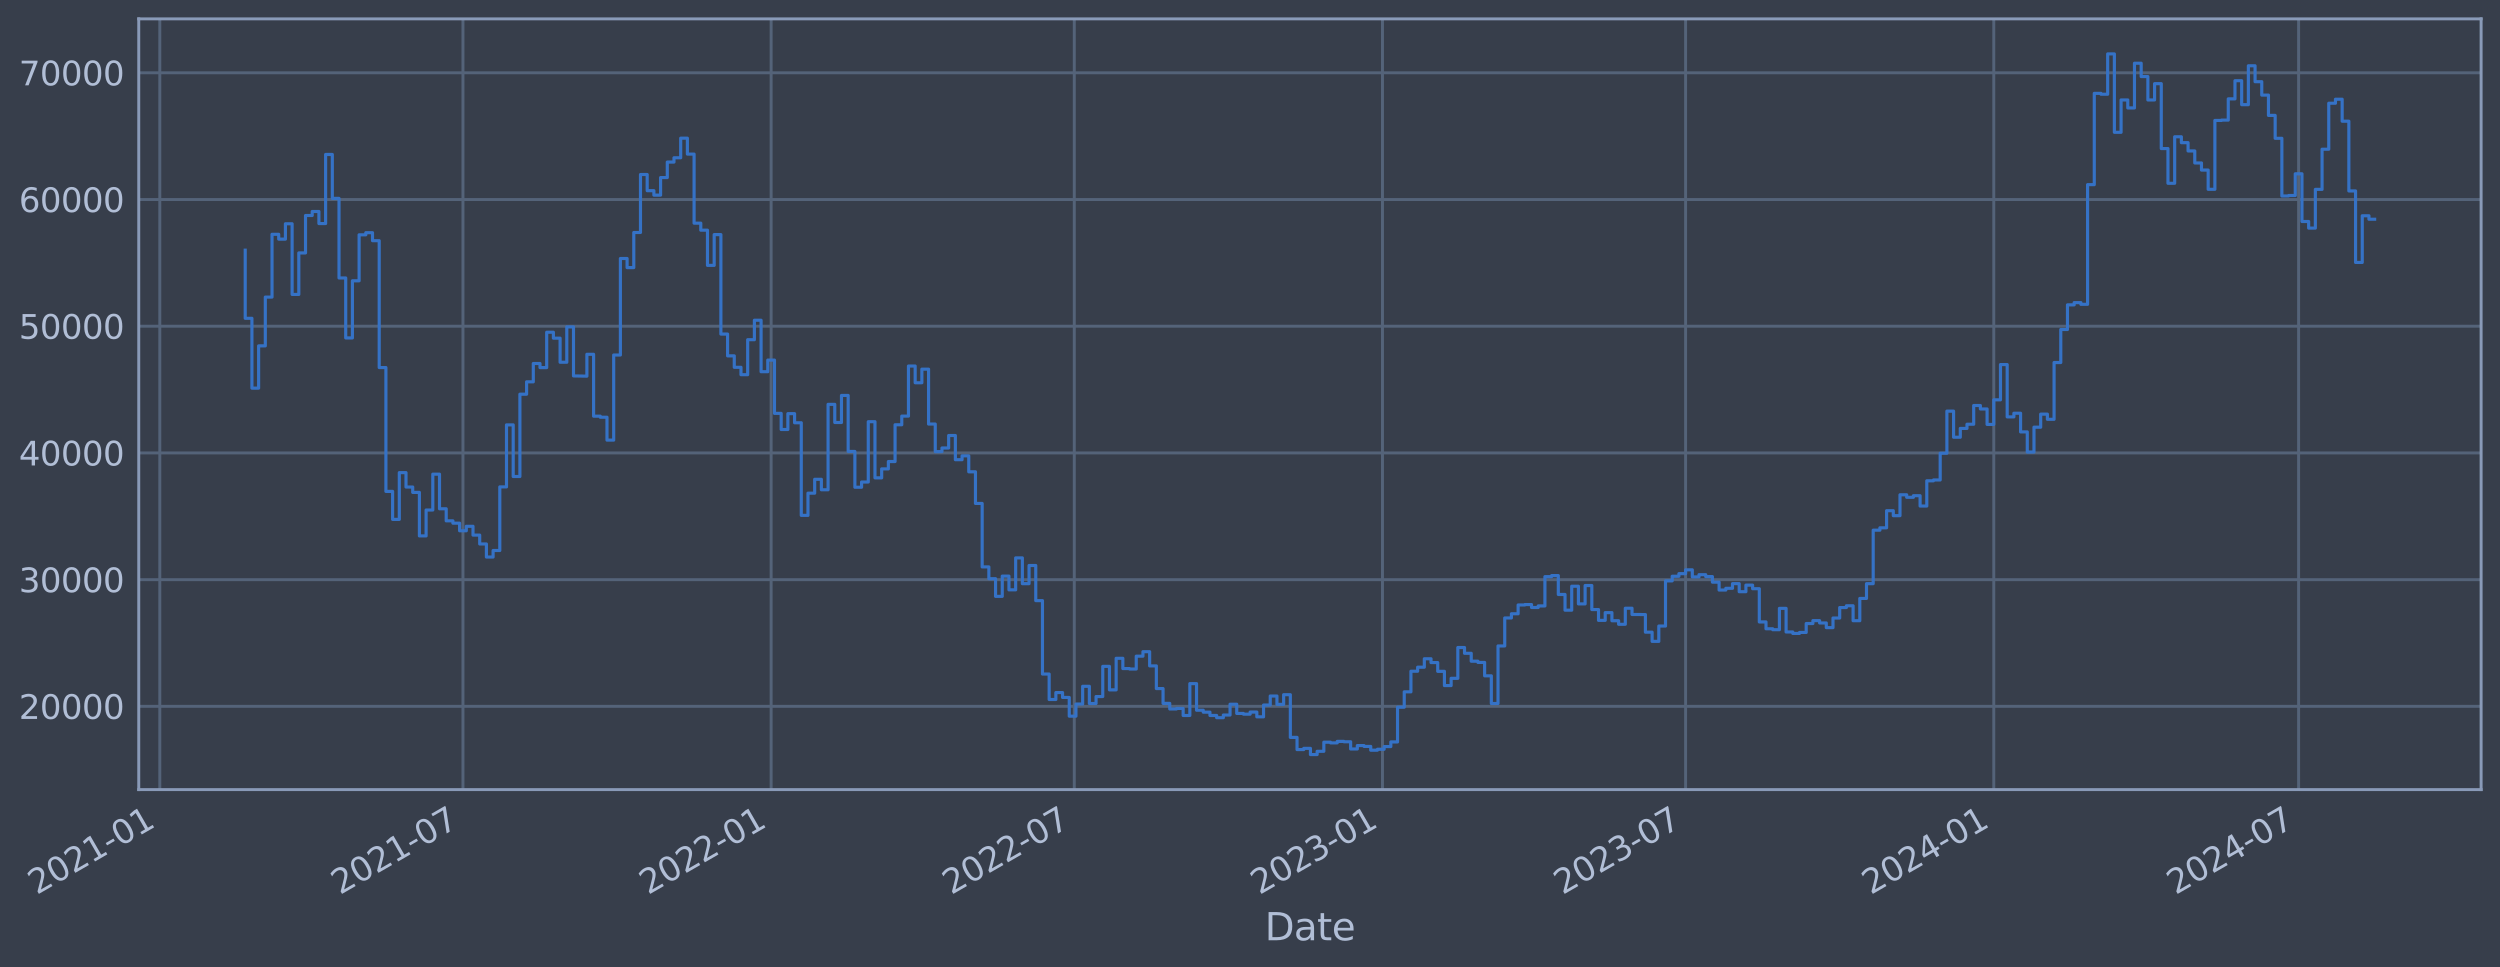 <?xml version="1.0" encoding="utf-8" standalone="no"?>
<!DOCTYPE svg PUBLIC "-//W3C//DTD SVG 1.1//EN"
  "http://www.w3.org/Graphics/SVG/1.1/DTD/svg11.dtd">
<svg xmlns:xlink="http://www.w3.org/1999/xlink" width="952.884pt" height="368.58pt" viewBox="0 0 952.884 368.58" xmlns="http://www.w3.org/2000/svg" version="1.1">
 <defs>
  <style type="text/css">*{stroke-linejoin: round; stroke-linecap: butt}</style>
 </defs>
 <g id="figure_1">
  <g id="patch_1">
   <path d="M 0 368.58 
L 952.884 368.58 
L 952.884 0 
L 0 0 
z
" style="fill: #373e4b"/>
  </g>
  <g id="axes_1">
   <g id="patch_2">
    <path d="M 52.884 300.96 
L 945.684 300.96 
L 945.684 7.2 
L 52.884 7.2 
z
" style="fill: #373e4b"/>
   </g>
   <g id="matplotlib.axis_1">
    <g id="xtick_1">
     <g id="line2d_1">
      <path d="M 60.908 300.96 
L 60.908 7.2 
" clip-path="url(#p5a67a2eea6)" style="fill: none; stroke: #546379; stroke-width: 1.12; stroke-linecap: square"/>
     </g>
     <g id="line2d_2"/>
     <g id="text_1">
      <!-- 2021-01 -->
      <g style="fill: #b1bed6" transform="translate(14.005 341.175) rotate(-30) scale(0.126 -0.126)">
       <defs>
        <path id="DejaVuSans-32" d="M 1228 531 
L 3431 531 
L 3431 0 
L 469 0 
L 469 531 
Q 828 903 1448 1529 
Q 2069 2156 2228 2338 
Q 2531 2678 2651 2914 
Q 2772 3150 2772 3378 
Q 2772 3750 2511 3984 
Q 2250 4219 1831 4219 
Q 1534 4219 1204 4116 
Q 875 4013 500 3803 
L 500 4441 
Q 881 4594 1212 4672 
Q 1544 4750 1819 4750 
Q 2544 4750 2975 4387 
Q 3406 4025 3406 3419 
Q 3406 3131 3298 2873 
Q 3191 2616 2906 2266 
Q 2828 2175 2409 1742 
Q 1991 1309 1228 531 
z
" transform="scale(0.016)"/>
        <path id="DejaVuSans-30" d="M 2034 4250 
Q 1547 4250 1301 3770 
Q 1056 3291 1056 2328 
Q 1056 1369 1301 889 
Q 1547 409 2034 409 
Q 2525 409 2770 889 
Q 3016 1369 3016 2328 
Q 3016 3291 2770 3770 
Q 2525 4250 2034 4250 
z
M 2034 4750 
Q 2819 4750 3233 4129 
Q 3647 3509 3647 2328 
Q 3647 1150 3233 529 
Q 2819 -91 2034 -91 
Q 1250 -91 836 529 
Q 422 1150 422 2328 
Q 422 3509 836 4129 
Q 1250 4750 2034 4750 
z
" transform="scale(0.016)"/>
        <path id="DejaVuSans-31" d="M 794 531 
L 1825 531 
L 1825 4091 
L 703 3866 
L 703 4441 
L 1819 4666 
L 2450 4666 
L 2450 531 
L 3481 531 
L 3481 0 
L 794 0 
L 794 531 
z
" transform="scale(0.016)"/>
        <path id="DejaVuSans-2d" d="M 313 2009 
L 1997 2009 
L 1997 1497 
L 313 1497 
L 313 2009 
z
" transform="scale(0.016)"/>
       </defs>
       <use xlink:href="#DejaVuSans-32"/>
       <use xlink:href="#DejaVuSans-30" x="63.623"/>
       <use xlink:href="#DejaVuSans-32" x="127.246"/>
       <use xlink:href="#DejaVuSans-31" x="190.869"/>
       <use xlink:href="#DejaVuSans-2d" x="254.492"/>
       <use xlink:href="#DejaVuSans-30" x="290.576"/>
       <use xlink:href="#DejaVuSans-31" x="354.199"/>
      </g>
     </g>
    </g>
    <g id="xtick_2">
     <g id="line2d_3">
      <path d="M 176.455 300.96 
L 176.455 7.2 
" clip-path="url(#p5a67a2eea6)" style="fill: none; stroke: #546379; stroke-width: 1.12; stroke-linecap: square"/>
     </g>
     <g id="line2d_4"/>
     <g id="text_2">
      <!-- 2021-07 -->
      <g style="fill: #b1bed6" transform="translate(129.552 341.175) rotate(-30) scale(0.126 -0.126)">
       <defs>
        <path id="DejaVuSans-37" d="M 525 4666 
L 3525 4666 
L 3525 4397 
L 1831 0 
L 1172 0 
L 2766 4134 
L 525 4134 
L 525 4666 
z
" transform="scale(0.016)"/>
       </defs>
       <use xlink:href="#DejaVuSans-32"/>
       <use xlink:href="#DejaVuSans-30" x="63.623"/>
       <use xlink:href="#DejaVuSans-32" x="127.246"/>
       <use xlink:href="#DejaVuSans-31" x="190.869"/>
       <use xlink:href="#DejaVuSans-2d" x="254.492"/>
       <use xlink:href="#DejaVuSans-30" x="290.576"/>
       <use xlink:href="#DejaVuSans-37" x="354.199"/>
      </g>
     </g>
    </g>
    <g id="xtick_3">
     <g id="line2d_5">
      <path d="M 293.918 300.96 
L 293.918 7.2 
" clip-path="url(#p5a67a2eea6)" style="fill: none; stroke: #546379; stroke-width: 1.12; stroke-linecap: square"/>
     </g>
     <g id="line2d_6"/>
     <g id="text_3">
      <!-- 2022-01 -->
      <g style="fill: #b1bed6" transform="translate(247.015 341.175) rotate(-30) scale(0.126 -0.126)">
       <use xlink:href="#DejaVuSans-32"/>
       <use xlink:href="#DejaVuSans-30" x="63.623"/>
       <use xlink:href="#DejaVuSans-32" x="127.246"/>
       <use xlink:href="#DejaVuSans-32" x="190.869"/>
       <use xlink:href="#DejaVuSans-2d" x="254.492"/>
       <use xlink:href="#DejaVuSans-30" x="290.576"/>
       <use xlink:href="#DejaVuSans-31" x="354.199"/>
      </g>
     </g>
    </g>
    <g id="xtick_4">
     <g id="line2d_7">
      <path d="M 409.465 300.96 
L 409.465 7.2 
" clip-path="url(#p5a67a2eea6)" style="fill: none; stroke: #546379; stroke-width: 1.12; stroke-linecap: square"/>
     </g>
     <g id="line2d_8"/>
     <g id="text_4">
      <!-- 2022-07 -->
      <g style="fill: #b1bed6" transform="translate(362.562 341.175) rotate(-30) scale(0.126 -0.126)">
       <use xlink:href="#DejaVuSans-32"/>
       <use xlink:href="#DejaVuSans-30" x="63.623"/>
       <use xlink:href="#DejaVuSans-32" x="127.246"/>
       <use xlink:href="#DejaVuSans-32" x="190.869"/>
       <use xlink:href="#DejaVuSans-2d" x="254.492"/>
       <use xlink:href="#DejaVuSans-30" x="290.576"/>
       <use xlink:href="#DejaVuSans-37" x="354.199"/>
      </g>
     </g>
    </g>
    <g id="xtick_5">
     <g id="line2d_9">
      <path d="M 526.928 300.96 
L 526.928 7.2 
" clip-path="url(#p5a67a2eea6)" style="fill: none; stroke: #546379; stroke-width: 1.12; stroke-linecap: square"/>
     </g>
     <g id="line2d_10"/>
     <g id="text_5">
      <!-- 2023-01 -->
      <g style="fill: #b1bed6" transform="translate(480.024 341.175) rotate(-30) scale(0.126 -0.126)">
       <defs>
        <path id="DejaVuSans-33" d="M 2597 2516 
Q 3050 2419 3304 2112 
Q 3559 1806 3559 1356 
Q 3559 666 3084 287 
Q 2609 -91 1734 -91 
Q 1441 -91 1130 -33 
Q 819 25 488 141 
L 488 750 
Q 750 597 1062 519 
Q 1375 441 1716 441 
Q 2309 441 2620 675 
Q 2931 909 2931 1356 
Q 2931 1769 2642 2001 
Q 2353 2234 1838 2234 
L 1294 2234 
L 1294 2753 
L 1863 2753 
Q 2328 2753 2575 2939 
Q 2822 3125 2822 3475 
Q 2822 3834 2567 4026 
Q 2313 4219 1838 4219 
Q 1578 4219 1281 4162 
Q 984 4106 628 3988 
L 628 4550 
Q 988 4650 1302 4700 
Q 1616 4750 1894 4750 
Q 2613 4750 3031 4423 
Q 3450 4097 3450 3541 
Q 3450 3153 3228 2886 
Q 3006 2619 2597 2516 
z
" transform="scale(0.016)"/>
       </defs>
       <use xlink:href="#DejaVuSans-32"/>
       <use xlink:href="#DejaVuSans-30" x="63.623"/>
       <use xlink:href="#DejaVuSans-32" x="127.246"/>
       <use xlink:href="#DejaVuSans-33" x="190.869"/>
       <use xlink:href="#DejaVuSans-2d" x="254.492"/>
       <use xlink:href="#DejaVuSans-30" x="290.576"/>
       <use xlink:href="#DejaVuSans-31" x="354.199"/>
      </g>
     </g>
    </g>
    <g id="xtick_6">
     <g id="line2d_11">
      <path d="M 642.475 300.96 
L 642.475 7.2 
" clip-path="url(#p5a67a2eea6)" style="fill: none; stroke: #546379; stroke-width: 1.12; stroke-linecap: square"/>
     </g>
     <g id="line2d_12"/>
     <g id="text_6">
      <!-- 2023-07 -->
      <g style="fill: #b1bed6" transform="translate(595.572 341.175) rotate(-30) scale(0.126 -0.126)">
       <use xlink:href="#DejaVuSans-32"/>
       <use xlink:href="#DejaVuSans-30" x="63.623"/>
       <use xlink:href="#DejaVuSans-32" x="127.246"/>
       <use xlink:href="#DejaVuSans-33" x="190.869"/>
       <use xlink:href="#DejaVuSans-2d" x="254.492"/>
       <use xlink:href="#DejaVuSans-30" x="290.576"/>
       <use xlink:href="#DejaVuSans-37" x="354.199"/>
      </g>
     </g>
    </g>
    <g id="xtick_7">
     <g id="line2d_13">
      <path d="M 759.937 300.96 
L 759.937 7.2 
" clip-path="url(#p5a67a2eea6)" style="fill: none; stroke: #546379; stroke-width: 1.12; stroke-linecap: square"/>
     </g>
     <g id="line2d_14"/>
     <g id="text_7">
      <!-- 2024-01 -->
      <g style="fill: #b1bed6" transform="translate(713.034 341.175) rotate(-30) scale(0.126 -0.126)">
       <defs>
        <path id="DejaVuSans-34" d="M 2419 4116 
L 825 1625 
L 2419 1625 
L 2419 4116 
z
M 2253 4666 
L 3047 4666 
L 3047 1625 
L 3713 1625 
L 3713 1100 
L 3047 1100 
L 3047 0 
L 2419 0 
L 2419 1100 
L 313 1100 
L 313 1709 
L 2253 4666 
z
" transform="scale(0.016)"/>
       </defs>
       <use xlink:href="#DejaVuSans-32"/>
       <use xlink:href="#DejaVuSans-30" x="63.623"/>
       <use xlink:href="#DejaVuSans-32" x="127.246"/>
       <use xlink:href="#DejaVuSans-34" x="190.869"/>
       <use xlink:href="#DejaVuSans-2d" x="254.492"/>
       <use xlink:href="#DejaVuSans-30" x="290.576"/>
       <use xlink:href="#DejaVuSans-31" x="354.199"/>
      </g>
     </g>
    </g>
    <g id="xtick_8">
     <g id="line2d_15">
      <path d="M 876.123 300.96 
L 876.123 7.2 
" clip-path="url(#p5a67a2eea6)" style="fill: none; stroke: #546379; stroke-width: 1.12; stroke-linecap: square"/>
     </g>
     <g id="line2d_16"/>
     <g id="text_8">
      <!-- 2024-07 -->
      <g style="fill: #b1bed6" transform="translate(829.22 341.175) rotate(-30) scale(0.126 -0.126)">
       <use xlink:href="#DejaVuSans-32"/>
       <use xlink:href="#DejaVuSans-30" x="63.623"/>
       <use xlink:href="#DejaVuSans-32" x="127.246"/>
       <use xlink:href="#DejaVuSans-34" x="190.869"/>
       <use xlink:href="#DejaVuSans-2d" x="254.492"/>
       <use xlink:href="#DejaVuSans-30" x="290.576"/>
       <use xlink:href="#DejaVuSans-37" x="354.199"/>
      </g>
     </g>
    </g>
    <g id="text_9">
     <!-- Date -->
     <g style="fill: #b1bed6" transform="translate(482.075 358.386) scale(0.144 -0.144)">
      <defs>
       <path id="DejaVuSans-44" d="M 1259 4147 
L 1259 519 
L 2022 519 
Q 2988 519 3436 956 
Q 3884 1394 3884 2338 
Q 3884 3275 3436 3711 
Q 2988 4147 2022 4147 
L 1259 4147 
z
M 628 4666 
L 1925 4666 
Q 3281 4666 3915 4102 
Q 4550 3538 4550 2338 
Q 4550 1131 3912 565 
Q 3275 0 1925 0 
L 628 0 
L 628 4666 
z
" transform="scale(0.016)"/>
       <path id="DejaVuSans-61" d="M 2194 1759 
Q 1497 1759 1228 1600 
Q 959 1441 959 1056 
Q 959 750 1161 570 
Q 1363 391 1709 391 
Q 2188 391 2477 730 
Q 2766 1069 2766 1631 
L 2766 1759 
L 2194 1759 
z
M 3341 1997 
L 3341 0 
L 2766 0 
L 2766 531 
Q 2569 213 2275 61 
Q 1981 -91 1556 -91 
Q 1019 -91 701 211 
Q 384 513 384 1019 
Q 384 1609 779 1909 
Q 1175 2209 1959 2209 
L 2766 2209 
L 2766 2266 
Q 2766 2663 2505 2880 
Q 2244 3097 1772 3097 
Q 1472 3097 1187 3025 
Q 903 2953 641 2809 
L 641 3341 
Q 956 3463 1253 3523 
Q 1550 3584 1831 3584 
Q 2591 3584 2966 3190 
Q 3341 2797 3341 1997 
z
" transform="scale(0.016)"/>
       <path id="DejaVuSans-74" d="M 1172 4494 
L 1172 3500 
L 2356 3500 
L 2356 3053 
L 1172 3053 
L 1172 1153 
Q 1172 725 1289 603 
Q 1406 481 1766 481 
L 2356 481 
L 2356 0 
L 1766 0 
Q 1100 0 847 248 
Q 594 497 594 1153 
L 594 3053 
L 172 3053 
L 172 3500 
L 594 3500 
L 594 4494 
L 1172 4494 
z
" transform="scale(0.016)"/>
       <path id="DejaVuSans-65" d="M 3597 1894 
L 3597 1613 
L 953 1613 
Q 991 1019 1311 708 
Q 1631 397 2203 397 
Q 2534 397 2845 478 
Q 3156 559 3463 722 
L 3463 178 
Q 3153 47 2828 -22 
Q 2503 -91 2169 -91 
Q 1331 -91 842 396 
Q 353 884 353 1716 
Q 353 2575 817 3079 
Q 1281 3584 2069 3584 
Q 2775 3584 3186 3129 
Q 3597 2675 3597 1894 
z
M 3022 2063 
Q 3016 2534 2758 2815 
Q 2500 3097 2075 3097 
Q 1594 3097 1305 2825 
Q 1016 2553 972 2059 
L 3022 2063 
z
" transform="scale(0.016)"/>
      </defs>
      <use xlink:href="#DejaVuSans-44"/>
      <use xlink:href="#DejaVuSans-61" x="77.002"/>
      <use xlink:href="#DejaVuSans-74" x="138.281"/>
      <use xlink:href="#DejaVuSans-65" x="177.49"/>
     </g>
    </g>
   </g>
   <g id="matplotlib.axis_2">
    <g id="ytick_1">
     <g id="line2d_17">
      <path d="M 52.884 269.229 
L 945.684 269.229 
" clip-path="url(#p5a67a2eea6)" style="fill: none; stroke: #546379; stroke-width: 1.12; stroke-linecap: square"/>
     </g>
     <g id="line2d_18"/>
     <g id="text_10">
      <!-- 20000 -->
      <g style="fill: #b1bed6" transform="translate(7.2 274.016) scale(0.126 -0.126)">
       <use xlink:href="#DejaVuSans-32"/>
       <use xlink:href="#DejaVuSans-30" x="63.623"/>
       <use xlink:href="#DejaVuSans-30" x="127.246"/>
       <use xlink:href="#DejaVuSans-30" x="190.869"/>
       <use xlink:href="#DejaVuSans-30" x="254.492"/>
      </g>
     </g>
    </g>
    <g id="ytick_2">
     <g id="line2d_19">
      <path d="M 52.884 220.932 
L 945.684 220.932 
" clip-path="url(#p5a67a2eea6)" style="fill: none; stroke: #546379; stroke-width: 1.12; stroke-linecap: square"/>
     </g>
     <g id="line2d_20"/>
     <g id="text_11">
      <!-- 30000 -->
      <g style="fill: #b1bed6" transform="translate(7.2 225.719) scale(0.126 -0.126)">
       <use xlink:href="#DejaVuSans-33"/>
       <use xlink:href="#DejaVuSans-30" x="63.623"/>
       <use xlink:href="#DejaVuSans-30" x="127.246"/>
       <use xlink:href="#DejaVuSans-30" x="190.869"/>
       <use xlink:href="#DejaVuSans-30" x="254.492"/>
      </g>
     </g>
    </g>
    <g id="ytick_3">
     <g id="line2d_21">
      <path d="M 52.884 172.636 
L 945.684 172.636 
" clip-path="url(#p5a67a2eea6)" style="fill: none; stroke: #546379; stroke-width: 1.12; stroke-linecap: square"/>
     </g>
     <g id="line2d_22"/>
     <g id="text_12">
      <!-- 40000 -->
      <g style="fill: #b1bed6" transform="translate(7.2 177.423) scale(0.126 -0.126)">
       <use xlink:href="#DejaVuSans-34"/>
       <use xlink:href="#DejaVuSans-30" x="63.623"/>
       <use xlink:href="#DejaVuSans-30" x="127.246"/>
       <use xlink:href="#DejaVuSans-30" x="190.869"/>
       <use xlink:href="#DejaVuSans-30" x="254.492"/>
      </g>
     </g>
    </g>
    <g id="ytick_4">
     <g id="line2d_23">
      <path d="M 52.884 124.339 
L 945.684 124.339 
" clip-path="url(#p5a67a2eea6)" style="fill: none; stroke: #546379; stroke-width: 1.12; stroke-linecap: square"/>
     </g>
     <g id="line2d_24"/>
     <g id="text_13">
      <!-- 50000 -->
      <g style="fill: #b1bed6" transform="translate(7.2 129.126) scale(0.126 -0.126)">
       <defs>
        <path id="DejaVuSans-35" d="M 691 4666 
L 3169 4666 
L 3169 4134 
L 1269 4134 
L 1269 2991 
Q 1406 3038 1543 3061 
Q 1681 3084 1819 3084 
Q 2600 3084 3056 2656 
Q 3513 2228 3513 1497 
Q 3513 744 3044 326 
Q 2575 -91 1722 -91 
Q 1428 -91 1123 -41 
Q 819 9 494 109 
L 494 744 
Q 775 591 1075 516 
Q 1375 441 1709 441 
Q 2250 441 2565 725 
Q 2881 1009 2881 1497 
Q 2881 1984 2565 2268 
Q 2250 2553 1709 2553 
Q 1456 2553 1204 2497 
Q 953 2441 691 2322 
L 691 4666 
z
" transform="scale(0.016)"/>
       </defs>
       <use xlink:href="#DejaVuSans-35"/>
       <use xlink:href="#DejaVuSans-30" x="63.623"/>
       <use xlink:href="#DejaVuSans-30" x="127.246"/>
       <use xlink:href="#DejaVuSans-30" x="190.869"/>
       <use xlink:href="#DejaVuSans-30" x="254.492"/>
      </g>
     </g>
    </g>
    <g id="ytick_5">
     <g id="line2d_25">
      <path d="M 52.884 76.042 
L 945.684 76.042 
" clip-path="url(#p5a67a2eea6)" style="fill: none; stroke: #546379; stroke-width: 1.12; stroke-linecap: square"/>
     </g>
     <g id="line2d_26"/>
     <g id="text_14">
      <!-- 60000 -->
      <g style="fill: #b1bed6" transform="translate(7.2 80.829) scale(0.126 -0.126)">
       <defs>
        <path id="DejaVuSans-36" d="M 2113 2584 
Q 1688 2584 1439 2293 
Q 1191 2003 1191 1497 
Q 1191 994 1439 701 
Q 1688 409 2113 409 
Q 2538 409 2786 701 
Q 3034 994 3034 1497 
Q 3034 2003 2786 2293 
Q 2538 2584 2113 2584 
z
M 3366 4563 
L 3366 3988 
Q 3128 4100 2886 4159 
Q 2644 4219 2406 4219 
Q 1781 4219 1451 3797 
Q 1122 3375 1075 2522 
Q 1259 2794 1537 2939 
Q 1816 3084 2150 3084 
Q 2853 3084 3261 2657 
Q 3669 2231 3669 1497 
Q 3669 778 3244 343 
Q 2819 -91 2113 -91 
Q 1303 -91 875 529 
Q 447 1150 447 2328 
Q 447 3434 972 4092 
Q 1497 4750 2381 4750 
Q 2619 4750 2861 4703 
Q 3103 4656 3366 4563 
z
" transform="scale(0.016)"/>
       </defs>
       <use xlink:href="#DejaVuSans-36"/>
       <use xlink:href="#DejaVuSans-30" x="63.623"/>
       <use xlink:href="#DejaVuSans-30" x="127.246"/>
       <use xlink:href="#DejaVuSans-30" x="190.869"/>
       <use xlink:href="#DejaVuSans-30" x="254.492"/>
      </g>
     </g>
    </g>
    <g id="ytick_6">
     <g id="line2d_27">
      <path d="M 52.884 27.745 
L 945.684 27.745 
" clip-path="url(#p5a67a2eea6)" style="fill: none; stroke: #546379; stroke-width: 1.12; stroke-linecap: square"/>
     </g>
     <g id="line2d_28"/>
     <g id="text_15">
      <!-- 70000 -->
      <g style="fill: #b1bed6" transform="translate(7.2 32.532) scale(0.126 -0.126)">
       <use xlink:href="#DejaVuSans-37"/>
       <use xlink:href="#DejaVuSans-30" x="63.623"/>
       <use xlink:href="#DejaVuSans-30" x="127.246"/>
       <use xlink:href="#DejaVuSans-30" x="190.869"/>
       <use xlink:href="#DejaVuSans-30" x="254.492"/>
      </g>
     </g>
    </g>
   </g>
   <g id="line2d_29">
    <path d="M 93.466 95.355 
L 93.466 121.321 
L 96.019 121.321 
L 96.019 147.937 
L 98.573 147.937 
L 98.573 131.83 
L 101.126 131.83 
L 101.126 113.234 
L 103.68 113.234 
L 103.68 89.308 
L 106.233 89.308 
L 106.233 91.147 
L 108.787 91.147 
L 108.787 85.287 
L 111.34 85.287 
L 111.34 112.225 
L 113.894 112.225 
L 113.894 96.405 
L 116.447 96.405 
L 116.447 82.142 
L 119.001 82.142 
L 119.001 80.61 
L 121.554 80.61 
L 121.554 85.206 
L 124.108 85.206 
L 124.108 58.875 
L 126.661 58.875 
L 126.661 75.621 
L 129.215 75.621 
L 129.215 105.943 
L 131.769 105.943 
L 131.769 128.803 
L 134.322 128.803 
L 134.322 107.028 
L 136.876 107.028 
L 136.876 89.501 
L 139.429 89.501 
L 139.429 88.694 
L 141.983 88.694 
L 141.983 91.738 
L 144.536 91.738 
L 144.536 140.1 
L 147.09 140.1 
L 147.09 187.297 
L 149.643 187.297 
L 149.643 197.969 
L 152.197 197.969 
L 152.197 180.144 
L 154.75 180.144 
L 154.75 185.625 
L 157.304 185.625 
L 157.304 187.678 
L 159.857 187.678 
L 159.857 204.269 
L 162.411 204.269 
L 162.411 194.394 
L 164.964 194.394 
L 164.964 180.726 
L 167.518 180.726 
L 167.518 193.923 
L 170.072 193.923 
L 170.072 198.526 
L 172.625 198.526 
L 172.625 199.408 
L 175.179 199.408 
L 175.179 202.305 
L 177.732 202.305 
L 177.732 200.595 
L 180.286 200.595 
L 180.286 203.953 
L 182.839 203.953 
L 182.839 207.339 
L 185.393 207.339 
L 185.393 212.319 
L 187.946 212.319 
L 187.946 209.834 
L 190.5 209.834 
L 190.5 185.588 
L 193.053 185.588 
L 193.053 161.942 
L 195.607 161.942 
L 195.607 181.628 
L 198.16 181.628 
L 198.16 150.254 
L 200.714 150.254 
L 200.714 145.534 
L 203.267 145.534 
L 203.267 138.555 
L 205.821 138.555 
L 205.821 140.109 
L 208.375 140.109 
L 208.375 126.64 
L 210.928 126.64 
L 210.928 128.894 
L 213.482 128.894 
L 213.482 138.075 
L 216.035 138.075 
L 216.035 124.593 
L 218.589 124.593 
L 218.589 143.279 
L 223.696 143.372 
L 223.696 135.035 
L 226.249 135.035 
L 226.249 158.622 
L 228.803 158.622 
L 228.803 159.037 
L 231.356 159.037 
L 231.356 167.752 
L 233.91 167.752 
L 233.91 135.316 
L 236.463 135.316 
L 236.463 98.53 
L 239.017 98.53 
L 239.017 101.998 
L 241.57 101.998 
L 241.57 88.61 
L 244.124 88.61 
L 244.124 66.52 
L 246.677 66.52 
L 246.677 72.675 
L 249.231 72.675 
L 249.231 74.375 
L 251.785 74.375 
L 251.785 67.68 
L 254.338 67.68 
L 254.338 61.771 
L 256.892 61.771 
L 256.892 60.137 
L 259.445 60.137 
L 259.445 52.672 
L 261.999 52.672 
L 261.999 58.731 
L 264.552 58.731 
L 264.552 85.059 
L 267.106 85.059 
L 267.106 87.738 
L 269.659 87.738 
L 269.659 101.151 
L 272.213 101.151 
L 272.213 89.421 
L 274.766 89.421 
L 274.766 127.331 
L 277.32 127.331 
L 277.32 135.642 
L 279.873 135.642 
L 279.873 140.001 
L 282.427 140.001 
L 282.427 142.819 
L 284.98 142.819 
L 284.98 129.484 
L 287.534 129.484 
L 287.534 122.065 
L 290.088 122.065 
L 290.088 141.683 
L 292.641 141.683 
L 292.641 137.244 
L 295.195 137.244 
L 295.195 157.564 
L 297.748 157.564 
L 297.748 163.705 
L 300.302 163.705 
L 300.302 157.667 
L 302.855 157.667 
L 302.855 161.134 
L 305.409 161.134 
L 305.409 196.439 
L 307.962 196.439 
L 307.962 187.977 
L 310.516 187.977 
L 310.516 182.688 
L 313.069 182.688 
L 313.069 186.678 
L 315.623 186.678 
L 315.623 154.118 
L 318.176 154.118 
L 318.176 161.038 
L 320.73 161.038 
L 320.73 150.727 
L 323.283 150.727 
L 323.283 172.08 
L 325.837 172.08 
L 325.837 185.717 
L 328.391 185.717 
L 328.391 183.722 
L 330.944 183.722 
L 330.944 160.733 
L 333.498 160.733 
L 333.498 182.138 
L 336.051 182.138 
L 336.051 178.716 
L 338.605 178.716 
L 338.605 175.916 
L 341.158 175.916 
L 341.158 161.902 
L 343.712 161.902 
L 343.712 158.605 
L 346.265 158.605 
L 346.265 139.511 
L 348.819 139.511 
L 348.819 145.883 
L 351.372 145.883 
L 351.372 140.705 
L 353.926 140.705 
L 353.926 161.629 
L 356.479 161.629 
L 356.479 172.142 
L 359.033 172.142 
L 359.033 170.758 
L 361.586 170.758 
L 361.586 165.991 
L 364.14 165.991 
L 364.14 175.217 
L 366.693 175.217 
L 366.693 173.746 
L 369.247 173.746 
L 369.247 179.829 
L 371.801 179.829 
L 371.801 191.891 
L 374.354 191.891 
L 374.354 216.084 
L 376.908 216.084 
L 376.908 220.572 
L 379.461 220.572 
L 379.461 227.303 
L 382.015 227.303 
L 382.015 219.585 
L 384.568 219.585 
L 384.568 224.825 
L 387.122 224.825 
L 387.122 212.647 
L 389.675 212.647 
L 389.675 222.469 
L 392.229 222.469 
L 392.229 215.534 
L 394.782 215.534 
L 394.782 228.928 
L 397.336 228.928 
L 397.336 256.91 
L 399.889 256.91 
L 399.889 266.619 
L 402.443 266.619 
L 402.443 263.973 
L 404.996 263.973 
L 404.996 265.838 
L 407.55 265.838 
L 407.55 272.964 
L 410.104 272.964 
L 410.104 268.351 
L 412.657 268.351 
L 412.657 261.586 
L 415.211 261.586 
L 415.211 268.149 
L 417.764 268.149 
L 417.764 265.49 
L 420.318 265.49 
L 420.318 253.996 
L 422.871 253.996 
L 422.871 262.947 
L 425.425 262.947 
L 425.425 250.915 
L 427.978 250.915 
L 427.978 254.828 
L 430.532 254.828 
L 430.532 254.995 
L 433.085 254.995 
L 433.085 250.104 
L 435.639 250.104 
L 435.639 248.39 
L 438.192 248.39 
L 438.192 253.803 
L 440.746 253.803 
L 440.746 262.453 
L 443.299 262.453 
L 443.299 268.102 
L 445.853 268.102 
L 445.853 270.229 
L 448.407 270.229 
L 448.407 270.026 
L 450.96 270.026 
L 450.96 272.706 
L 453.514 272.706 
L 453.514 260.562 
L 456.067 260.562 
L 456.067 270.704 
L 458.621 270.704 
L 458.621 271.44 
L 461.174 271.44 
L 461.174 272.704 
L 463.728 272.704 
L 463.728 273.552 
L 466.281 273.552 
L 466.281 272.539 
L 468.835 272.539 
L 468.835 268.419 
L 471.388 268.419 
L 471.388 271.925 
L 473.942 271.925 
L 473.942 272.207 
L 476.495 272.207 
L 476.495 271.407 
L 479.049 271.407 
L 479.049 273.231 
L 481.602 273.231 
L 481.602 268.74 
L 484.156 268.74 
L 484.156 265.287 
L 486.709 265.287 
L 486.709 268.485 
L 489.263 268.485 
L 489.263 264.784 
L 491.817 264.784 
L 491.817 281.061 
L 494.37 281.061 
L 494.37 285.708 
L 496.924 285.708 
L 496.924 285.248 
L 499.477 285.248 
L 499.477 287.607 
L 502.031 287.607 
L 502.031 286.358 
L 504.584 286.358 
L 504.584 282.894 
L 507.138 282.894 
L 507.138 283.15 
L 509.691 283.15 
L 509.691 282.585 
L 512.245 282.585 
L 512.245 282.719 
L 514.798 282.719 
L 514.798 285.468 
L 517.352 285.468 
L 517.352 284.179 
L 519.905 284.179 
L 519.905 284.5 
L 522.459 284.5 
L 522.459 285.943 
L 525.012 285.943 
L 525.012 285.584 
L 527.566 285.584 
L 527.566 284.557 
L 530.12 284.557 
L 530.12 282.791 
L 532.673 282.791 
L 532.673 269.551 
L 535.227 269.551 
L 535.227 263.698 
L 537.78 263.698 
L 537.78 255.839 
L 540.334 255.839 
L 540.334 254.307 
L 542.887 254.307 
L 542.887 251.09 
L 545.441 251.09 
L 545.441 252.545 
L 547.994 252.545 
L 547.994 255.881 
L 550.548 255.881 
L 550.548 261.315 
L 553.101 261.315 
L 553.101 258.547 
L 555.655 258.547 
L 555.655 246.81 
L 558.208 246.81 
L 558.208 249.014 
L 560.762 249.014 
L 560.762 252.02 
L 563.315 252.02 
L 563.315 252.483 
L 565.869 252.483 
L 565.869 257.587 
L 568.423 257.587 
L 568.423 268.143 
L 570.976 268.143 
L 570.976 246.204 
L 573.53 246.204 
L 573.53 235.54 
L 576.083 235.54 
L 576.083 233.942 
L 578.637 233.942 
L 578.637 230.592 
L 581.19 230.592 
L 581.19 230.432 
L 583.744 230.432 
L 583.744 231.547 
L 586.297 231.547 
L 586.297 230.951 
L 588.851 230.951 
L 588.851 219.797 
L 591.404 219.797 
L 591.404 219.39 
L 593.958 219.39 
L 593.958 226.585 
L 596.511 226.585 
L 596.511 232.569 
L 599.065 232.569 
L 599.065 223.442 
L 601.618 223.442 
L 601.618 230.173 
L 604.172 230.173 
L 604.172 223.176 
L 606.725 223.176 
L 606.725 232.33 
L 609.279 232.33 
L 609.279 236.455 
L 611.833 236.455 
L 611.833 233.498 
L 614.386 233.498 
L 614.386 236.597 
L 616.94 236.597 
L 616.94 237.946 
L 619.493 237.946 
L 619.493 231.825 
L 622.047 231.825 
L 622.047 234.205 
L 627.154 234.245 
L 627.154 240.962 
L 629.707 240.962 
L 629.707 244.467 
L 632.261 244.467 
L 632.261 238.623 
L 634.814 238.623 
L 634.814 221.397 
L 637.368 221.397 
L 637.368 219.644 
L 639.921 219.644 
L 639.921 218.655 
L 642.475 218.655 
L 642.475 217.19 
L 645.028 217.19 
L 645.028 219.896 
L 647.582 219.896 
L 647.582 219.041 
L 650.136 219.041 
L 650.136 219.772 
L 652.689 219.772 
L 652.689 221.887 
L 655.243 221.887 
L 655.243 224.9 
L 657.796 224.9 
L 657.796 224.235 
L 660.35 224.235 
L 660.35 222.46 
L 662.903 222.46 
L 662.903 225.53 
L 665.457 225.53 
L 665.457 223.029 
L 668.01 223.029 
L 668.01 224.391 
L 670.564 224.391 
L 670.564 237.054 
L 673.117 237.054 
L 673.117 239.655 
L 675.671 239.655 
L 675.671 240.012 
L 678.224 240.012 
L 678.224 231.89 
L 680.778 231.89 
L 680.778 240.883 
L 683.331 240.883 
L 683.331 241.442 
L 685.885 241.442 
L 685.885 241.058 
L 688.439 241.058 
L 688.439 237.662 
L 690.992 237.662 
L 690.992 236.562 
L 693.546 236.562 
L 693.546 237.441 
L 696.099 237.441 
L 696.099 239.223 
L 698.653 239.223 
L 698.653 235.564 
L 701.206 235.564 
L 701.206 231.569 
L 703.76 231.569 
L 703.76 230.895 
L 706.313 230.895 
L 706.313 236.587 
L 708.867 236.587 
L 708.867 228.093 
L 711.42 228.093 
L 711.42 222.465 
L 713.974 222.465 
L 713.974 202.084 
L 716.527 202.084 
L 716.527 201.176 
L 719.081 201.176 
L 719.081 194.656 
L 721.634 194.656 
L 721.634 196.55 
L 724.188 196.55 
L 724.188 188.592 
L 726.741 188.592 
L 726.741 189.552 
L 729.295 189.552 
L 729.295 188.939 
L 731.849 188.939 
L 731.849 192.877 
L 734.402 192.877 
L 734.402 183.256 
L 736.956 183.256 
L 736.956 182.935 
L 739.509 182.935 
L 739.509 172.751 
L 742.063 172.751 
L 742.063 156.704 
L 744.616 156.704 
L 744.616 166.655 
L 747.17 166.655 
L 747.17 163.292 
L 749.723 163.292 
L 749.723 161.708 
L 752.277 161.708 
L 752.277 154.561 
L 754.83 154.561 
L 754.83 155.873 
L 757.384 155.873 
L 757.384 161.77 
L 759.937 161.77 
L 759.937 152.399 
L 762.491 152.399 
L 762.491 138.961 
L 765.044 138.961 
L 765.044 158.9 
L 767.598 158.9 
L 767.598 157.507 
L 770.152 157.507 
L 770.152 164.621 
L 772.705 164.621 
L 772.705 172.305 
L 775.259 172.305 
L 775.259 162.827 
L 777.812 162.827 
L 777.812 157.851 
L 780.366 157.851 
L 780.366 159.821 
L 782.919 159.821 
L 782.919 138.178 
L 785.473 138.178 
L 785.473 125.598 
L 788.026 125.598 
L 788.026 116.199 
L 790.58 116.199 
L 790.58 115.342 
L 793.133 115.342 
L 793.133 115.994 
L 795.687 115.994 
L 795.687 70.379 
L 798.24 70.379 
L 798.24 35.581 
L 800.794 35.581 
L 800.794 35.922 
L 803.347 35.922 
L 803.347 20.553 
L 805.901 20.553 
L 805.901 50.427 
L 808.455 50.427 
L 808.455 38.094 
L 811.008 38.094 
L 811.008 41.141 
L 813.562 41.141 
L 813.562 24.1 
L 816.115 24.1 
L 816.115 29.188 
L 818.669 29.188 
L 818.669 38.093 
L 821.222 38.093 
L 821.222 31.89 
L 823.776 31.89 
L 823.776 56.628 
L 826.329 56.628 
L 826.329 69.858 
L 828.883 69.858 
L 828.883 52.136 
L 831.436 52.136 
L 831.436 54.375 
L 833.99 54.375 
L 833.99 57.531 
L 836.543 57.531 
L 836.543 62.107 
L 839.097 62.107 
L 839.097 64.821 
L 841.65 64.821 
L 841.65 72.15 
L 844.204 72.15 
L 844.204 45.909 
L 846.757 45.909 
L 846.757 45.779 
L 849.311 45.779 
L 849.311 37.684 
L 851.865 37.684 
L 851.865 30.768 
L 854.418 30.768 
L 854.418 39.892 
L 856.972 39.892 
L 856.972 25.073 
L 859.525 25.073 
L 859.525 31.136 
L 862.079 31.136 
L 862.079 36.246 
L 864.632 36.246 
L 864.632 43.988 
L 867.186 43.988 
L 867.186 52.713 
L 869.739 52.713 
L 869.739 74.692 
L 872.293 74.692 
L 872.293 74.517 
L 874.846 74.517 
L 874.846 66.246 
L 877.4 66.246 
L 877.4 84.42 
L 879.953 84.42 
L 879.953 86.942 
L 882.507 86.942 
L 882.507 72.187 
L 885.06 72.187 
L 885.06 56.875 
L 887.614 56.875 
L 887.614 39.35 
L 890.168 39.35 
L 890.168 37.816 
L 892.721 37.816 
L 892.721 46.195 
L 895.275 46.195 
L 895.275 72.774 
L 897.828 72.774 
L 897.828 100.029 
L 900.382 100.029 
L 900.382 82.238 
L 902.935 82.238 
L 902.935 83.57 
L 905.102 83.57 
L 905.102 83.57 
" clip-path="url(#p5a67a2eea6)" style="fill: none; stroke: #3572c6; stroke-width: 1.2; stroke-linecap: square"/>
   </g>
   <g id="patch_3">
    <path d="M 52.884 300.96 
L 52.884 7.2 
" style="fill: none; stroke: #899ab8; stroke-width: 1.12; stroke-linejoin: miter; stroke-linecap: square"/>
   </g>
   <g id="patch_4">
    <path d="M 945.684 300.96 
L 945.684 7.2 
" style="fill: none; stroke: #899ab8; stroke-width: 1.12; stroke-linejoin: miter; stroke-linecap: square"/>
   </g>
   <g id="patch_5">
    <path d="M 52.884 300.96 
L 945.684 300.96 
" style="fill: none; stroke: #899ab8; stroke-width: 1.12; stroke-linejoin: miter; stroke-linecap: square"/>
   </g>
   <g id="patch_6">
    <path d="M 52.884 7.2 
L 945.684 7.2 
" style="fill: none; stroke: #899ab8; stroke-width: 1.12; stroke-linejoin: miter; stroke-linecap: square"/>
   </g>
  </g>
 </g>
 <defs>
  <clipPath id="p5a67a2eea6">
   <rect x="52.884" y="7.2" width="892.8" height="293.76"/>
  </clipPath>
 </defs>
</svg>
